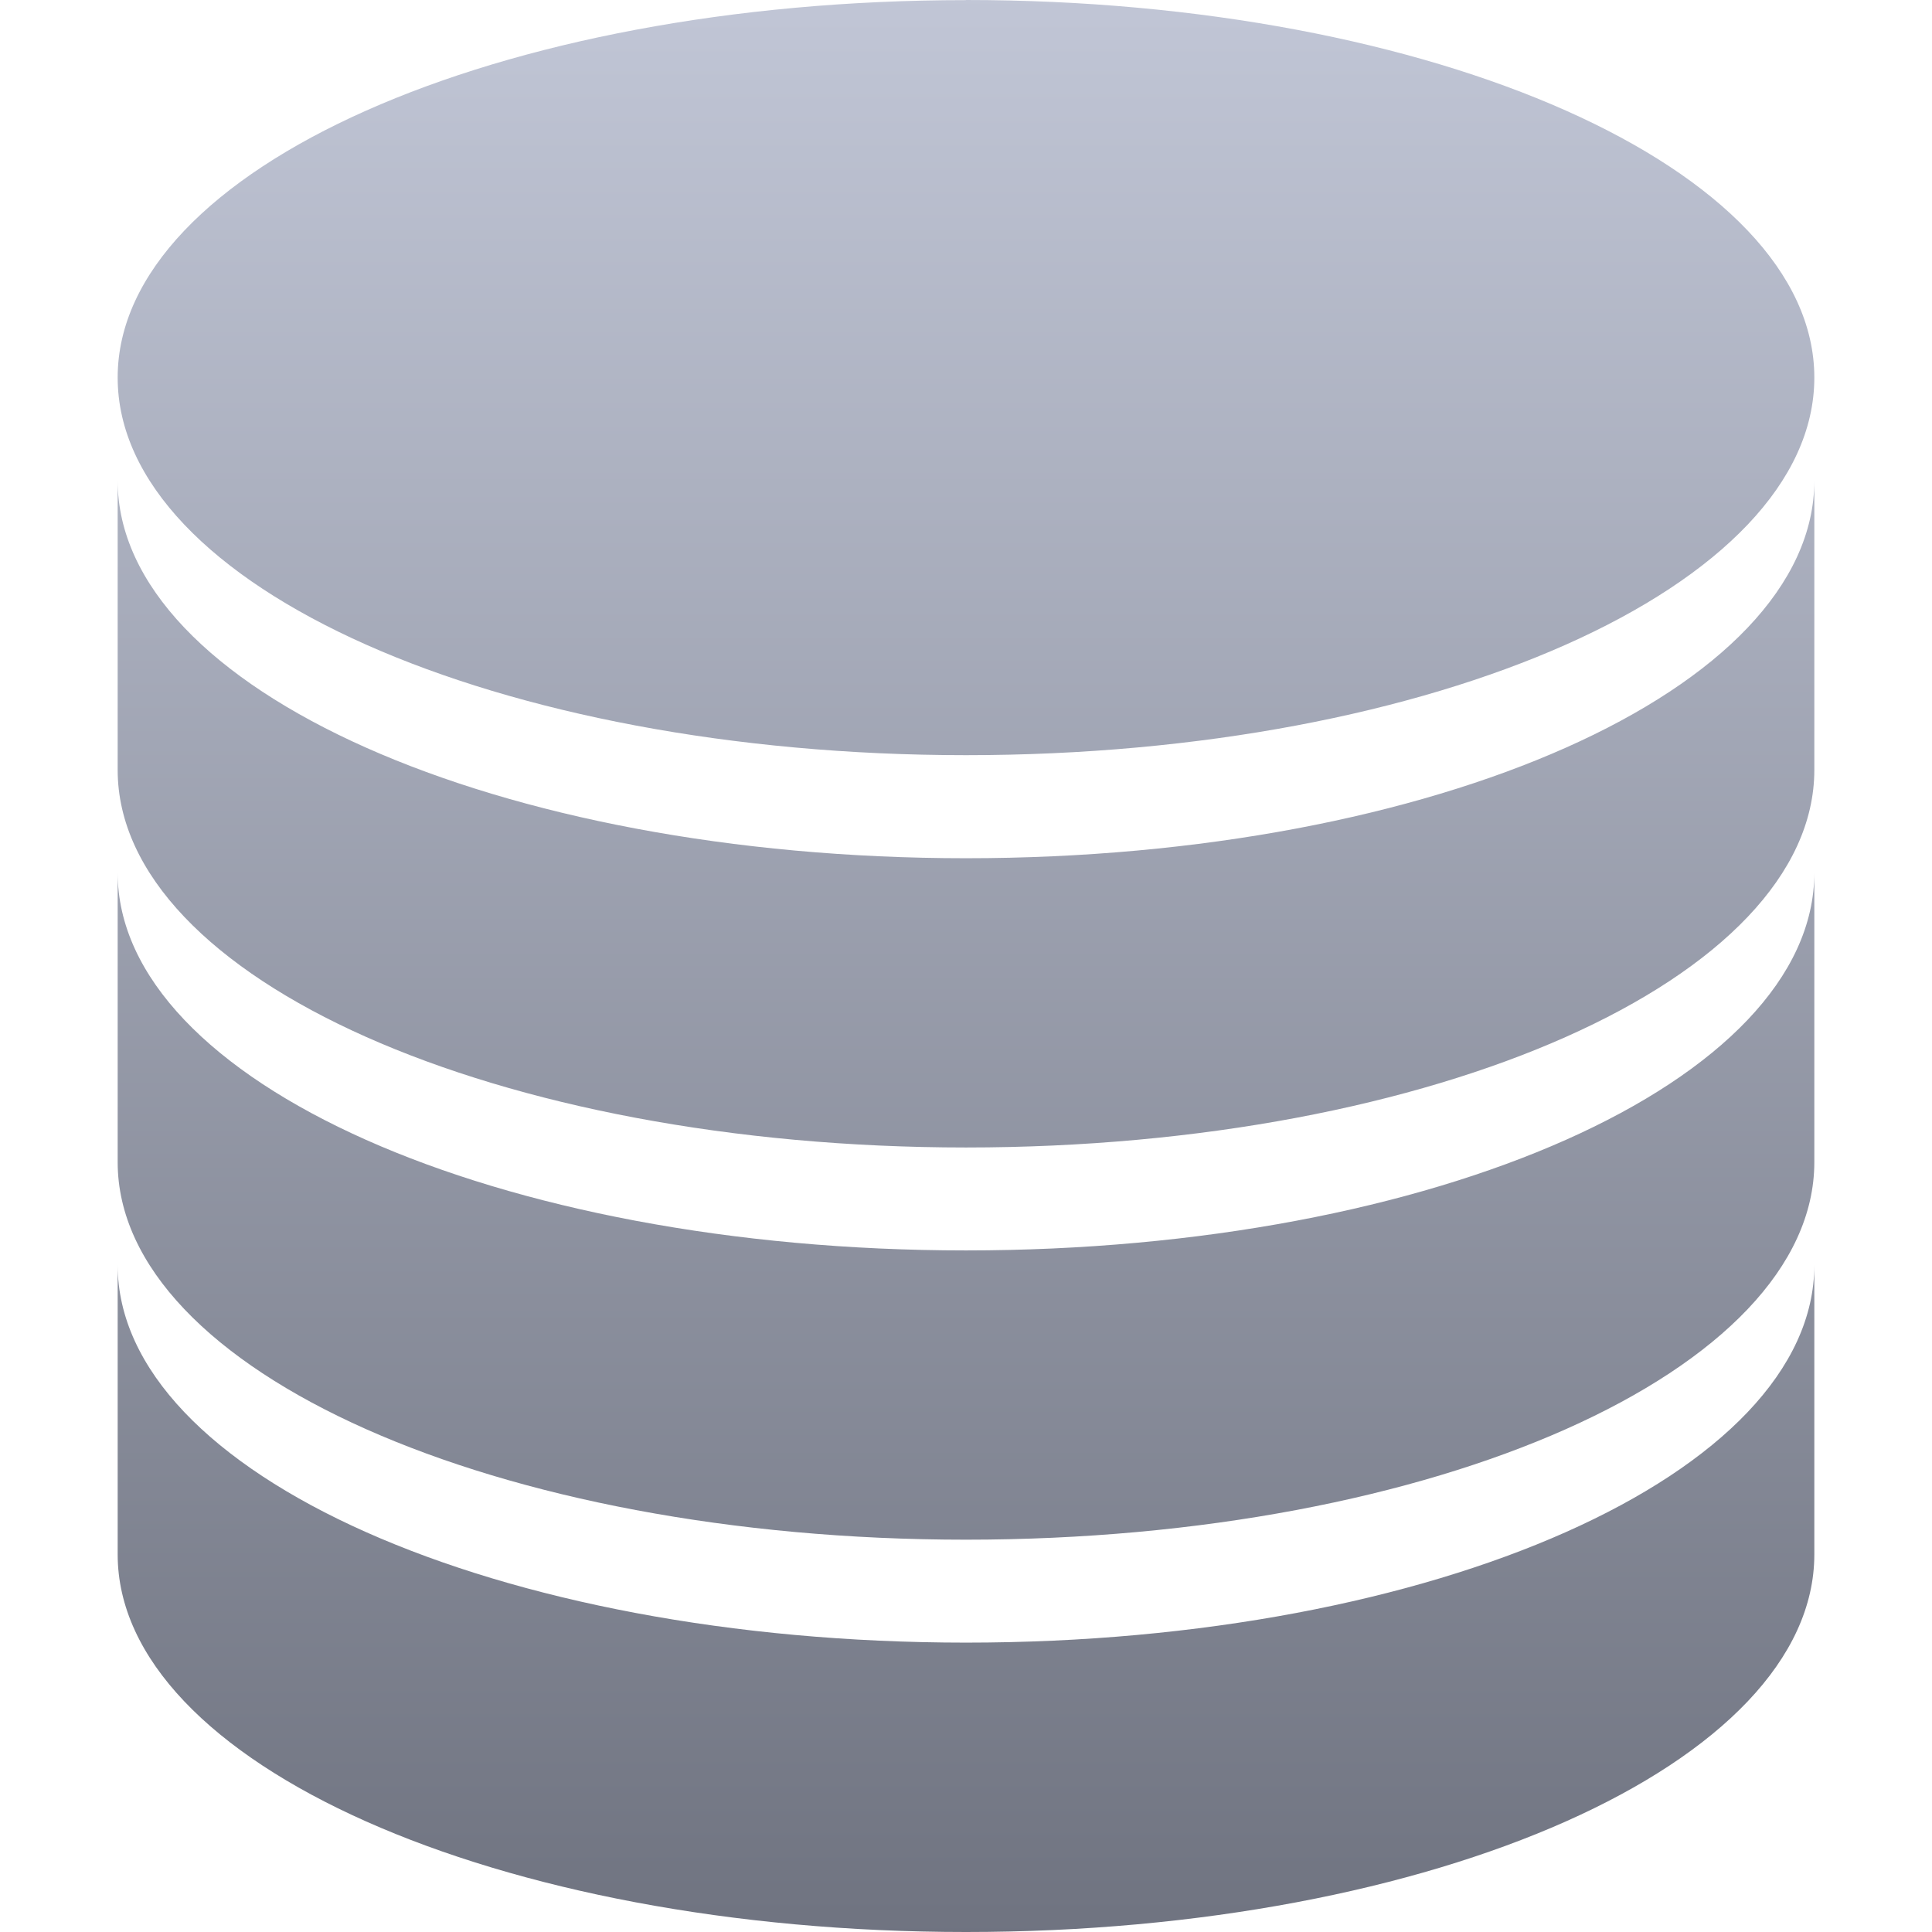 <svg xmlns="http://www.w3.org/2000/svg" xmlns:xlink="http://www.w3.org/1999/xlink" width="64" height="64" viewBox="0 0 64 64" version="1.1"><defs><linearGradient id="linear0" gradientUnits="userSpaceOnUse" x1="0" y1="0" x2="0" y2="1" gradientTransform="matrix(56.203,0,0,64,3.898,0)"><stop offset="0" style="stop-color:#c1c6d6;stop-opacity:1;"/><stop offset="1" style="stop-color:#6f7380;stop-opacity:1;"/></linearGradient></defs><g id="surface1"><path style=" stroke:none;fill-rule:nonzero;fill:url(#linear0);" d="M 32 0.004 C 16.477 0.004 3.898 5.598 3.898 12.508 C 3.898 19.422 16.477 25.016 32 25.016 C 47.523 25.016 60.102 19.422 60.102 12.508 C 60.102 5.598 47.523 0 32 0 Z M 3.898 15.922 L 3.898 25.504 C 3.898 32.414 16.477 38.012 32 38.012 C 47.523 38.012 60.102 32.414 60.102 25.504 L 60.102 15.922 C 60.102 22.832 47.523 28.43 32 28.43 C 16.477 28.43 3.898 22.832 3.898 15.922 Z M 3.898 28.914 L 3.898 38.496 C 3.898 45.41 16.477 51.004 32 51.004 C 47.523 51.004 60.102 45.41 60.102 38.496 L 60.102 28.91 C 60.102 35.824 47.523 41.422 32 41.422 C 16.477 41.422 3.898 35.828 3.898 28.91 Z M 3.898 41.906 L 3.898 51.492 C 3.898 58.402 16.477 64 32 64 C 47.523 64 60.102 58.402 60.102 51.492 L 60.102 41.906 C 60.102 48.82 47.523 54.414 32 54.414 C 16.477 54.414 3.898 48.824 3.898 41.906 Z M 3.898 41.906 "/></g></svg>
